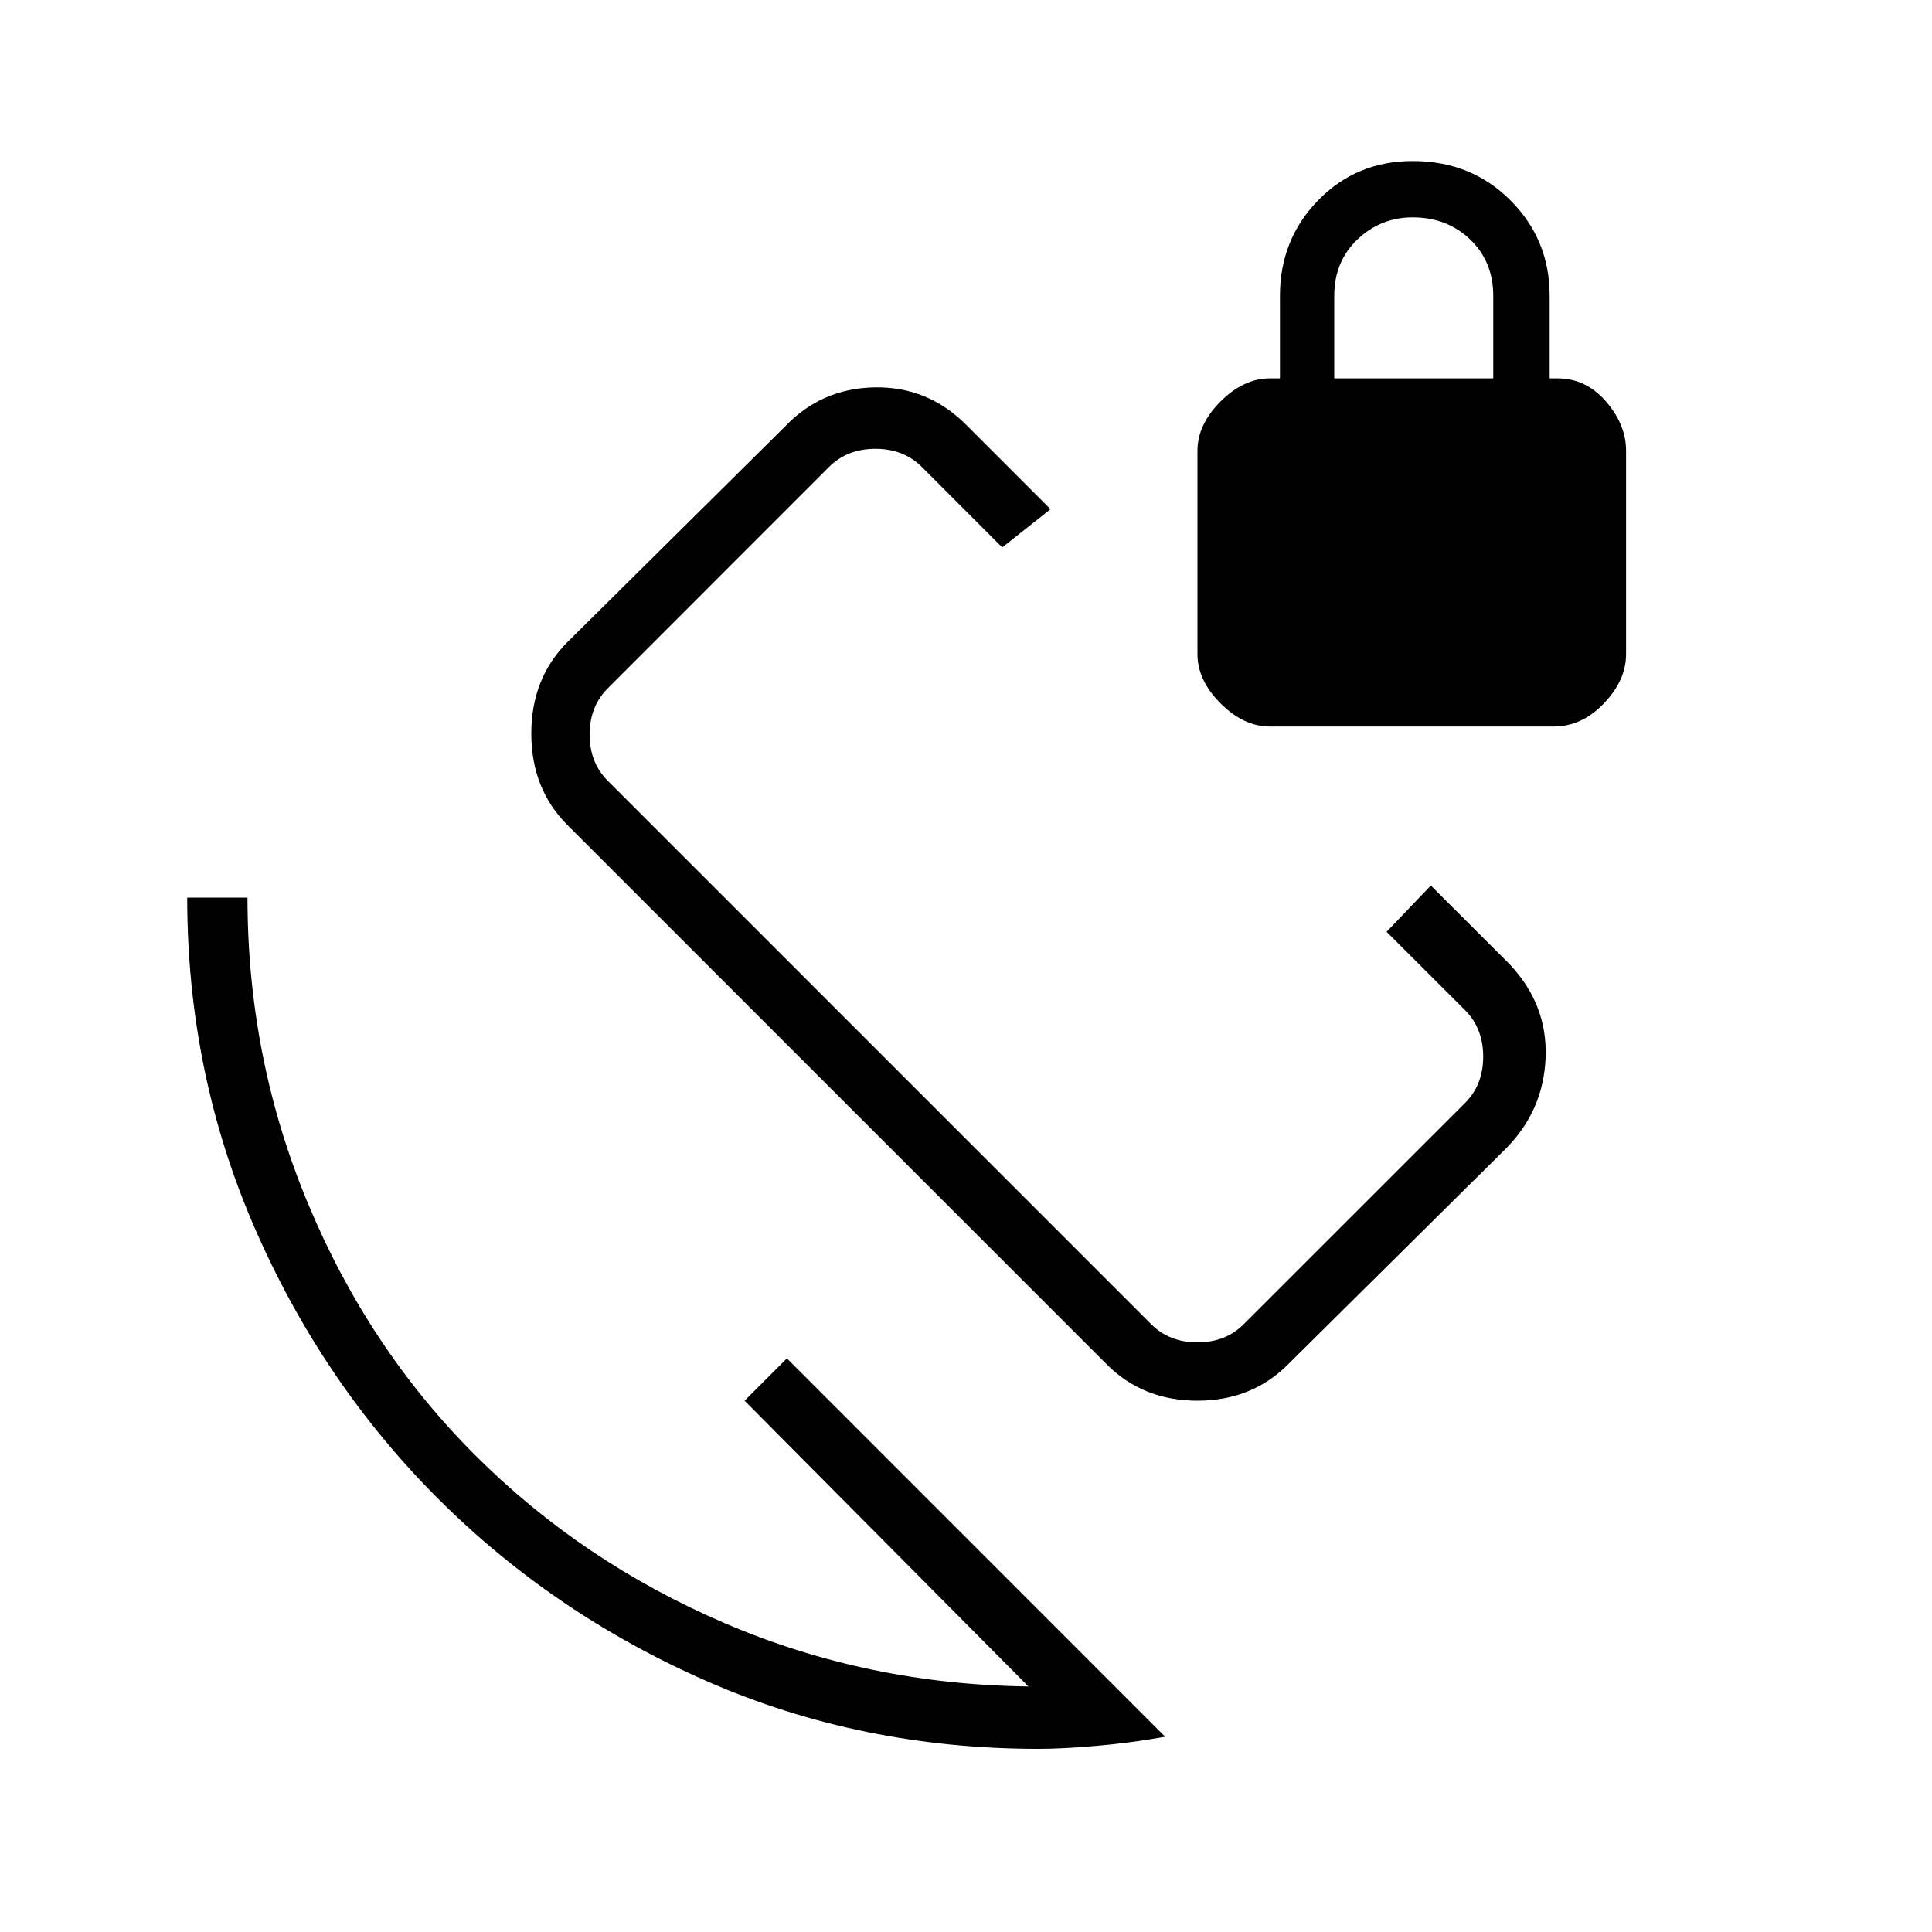 <svg xmlns="http://www.w3.org/2000/svg" height="20" width="20"><path d="m14.354 9.646.458-.479.813.812q.396.417.375.969-.021.552-.417.948l-2.25 2.229q-.375.375-.937.375-.563 0-.938-.375L5.875 8.542Q5.5 8.167 5.5 7.594t.375-.948l2.25-2.229q.375-.396.927-.407.552-.01.948.386l.875.875-.5.396-.833-.834q-.188-.187-.48-.187-.291 0-.479.187L6.292 7.125q-.188.187-.188.479t.188.479l5.625 5.625q.187.188.479.188t.479-.188l2.292-2.291q.187-.188.187-.479 0-.292-.187-.48Zm-3.604 8.458q-1.833 0-3.427-.698T4.531 15.51q-1.198-1.198-1.896-2.802-.697-1.604-.697-3.416h.624q0 1.666.626 3.166.624 1.5 1.729 2.604 1.104 1.105 2.583 1.74 1.479.636 3.146.656L7.708 14.5l.438-.438 3.916 3.917q-.354.063-.708.094t-.604.031Zm2.396-10.583q-.271 0-.511-.24-.239-.239-.239-.51V4.667q0-.271.239-.511.24-.239.511-.239h.104v-.855q0-.583.396-.989t.979-.406q.604 0 1.01.406.407.406.407.989v.855h.083q.292 0 .5.239.208.24.208.511v2.104q0 .271-.229.51-.229.24-.521.24Zm.666-3.604h1.646v-.855q0-.354-.239-.583-.24-.229-.594-.229-.333 0-.573.229-.24.229-.24.583ZM10.75 9.25Z"/></svg>